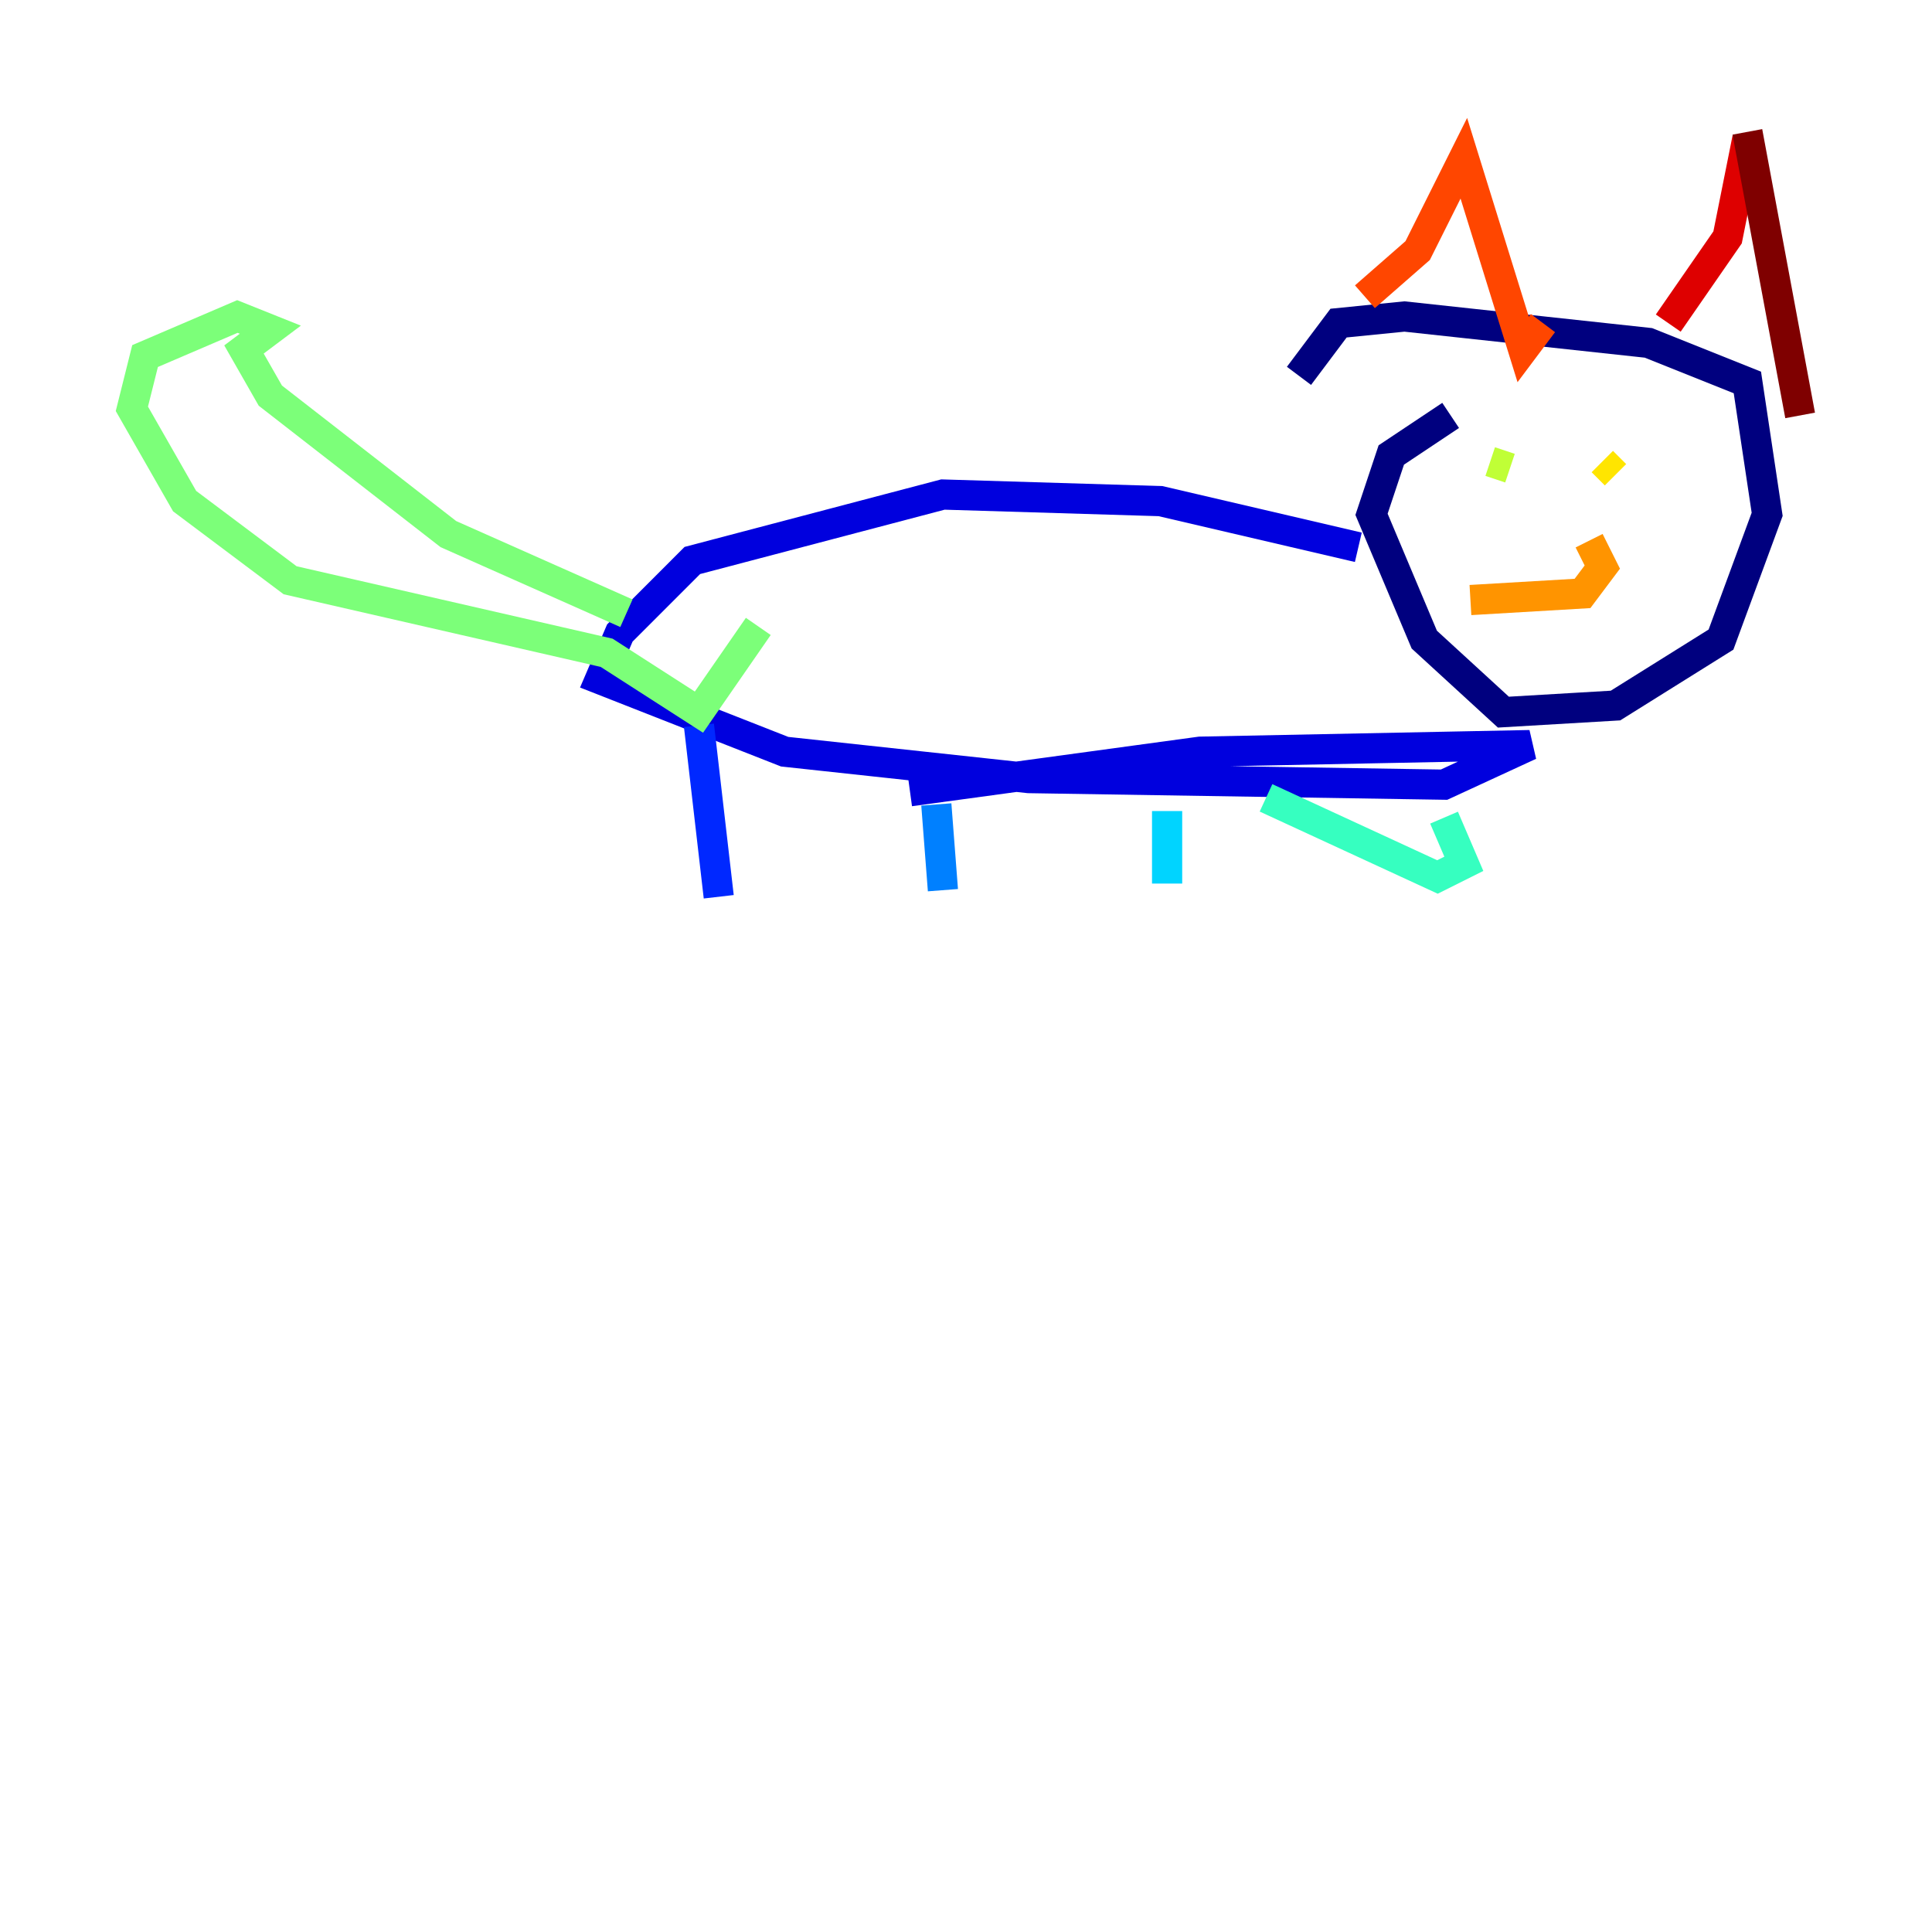 <?xml version="1.0" encoding="utf-8" ?>
<svg baseProfile="tiny" height="128" version="1.2" viewBox="0,0,128,128" width="128" xmlns="http://www.w3.org/2000/svg" xmlns:ev="http://www.w3.org/2001/xml-events" xmlns:xlink="http://www.w3.org/1999/xlink"><defs /><polyline fill="none" points="96.109,27.522 92.177,30.143 90.867,34.075 94.362,42.375 99.604,47.181 107.031,46.744 114.02,42.375 117.079,34.075 115.768,25.338 109.215,22.717 93.051,20.969 88.683,21.406 86.061,24.901" stroke="#00007f" stroke-width="2" /><polyline fill="none" points="89.993,36.259 76.887,33.201 62.471,32.764 45.87,37.133 41.065,41.939 39.754,44.997 51.986,49.802 68.15,51.55 95.672,51.986 101.352,49.365 79.508,49.802 60.287,52.423" stroke="#0000de" stroke-width="2" /><polyline fill="none" points="46.307,48.055 47.618,59.413" stroke="#0028ff" stroke-width="2" /><polyline fill="none" points="62.034,53.297 62.471,58.976" stroke="#0080ff" stroke-width="2" /><polyline fill="none" points="77.324,53.734 77.324,58.539" stroke="#00d4ff" stroke-width="2" /><polyline fill="none" points="95.672,54.171 96.983,57.229 95.236,58.102 83.877,52.86" stroke="#36ffc0" stroke-width="2" /><polyline fill="none" points="41.502,40.628 29.706,35.386 17.911,26.212 16.164,23.154 17.911,21.843 15.727,20.969 9.611,23.59 8.737,27.085 12.232,33.201 19.222,38.444 40.191,43.249 46.307,47.181 50.239,41.502" stroke="#7cff79" stroke-width="2" /><polyline fill="none" points="98.73,30.58 100.041,31.017" stroke="#c0ff36" stroke-width="2" /><polyline fill="none" points="106.157,30.58 107.031,31.454" stroke="#ffe500" stroke-width="2" /><polyline fill="none" points="97.42,39.754 104.846,39.317 106.157,37.57 105.283,35.822" stroke="#ff9400" stroke-width="2" /><polyline fill="none" points="90.43,19.659 93.925,16.601 96.983,10.485 100.915,23.154 102.225,21.406" stroke="#ff4600" stroke-width="2" /><polyline fill="none" points="110.526,21.406 114.457,15.727 115.768,9.174" stroke="#de0000" stroke-width="2" /><polyline fill="none" points="115.768,8.737 119.263,27.522" stroke="#7f0000" stroke-width="2" /></svg>